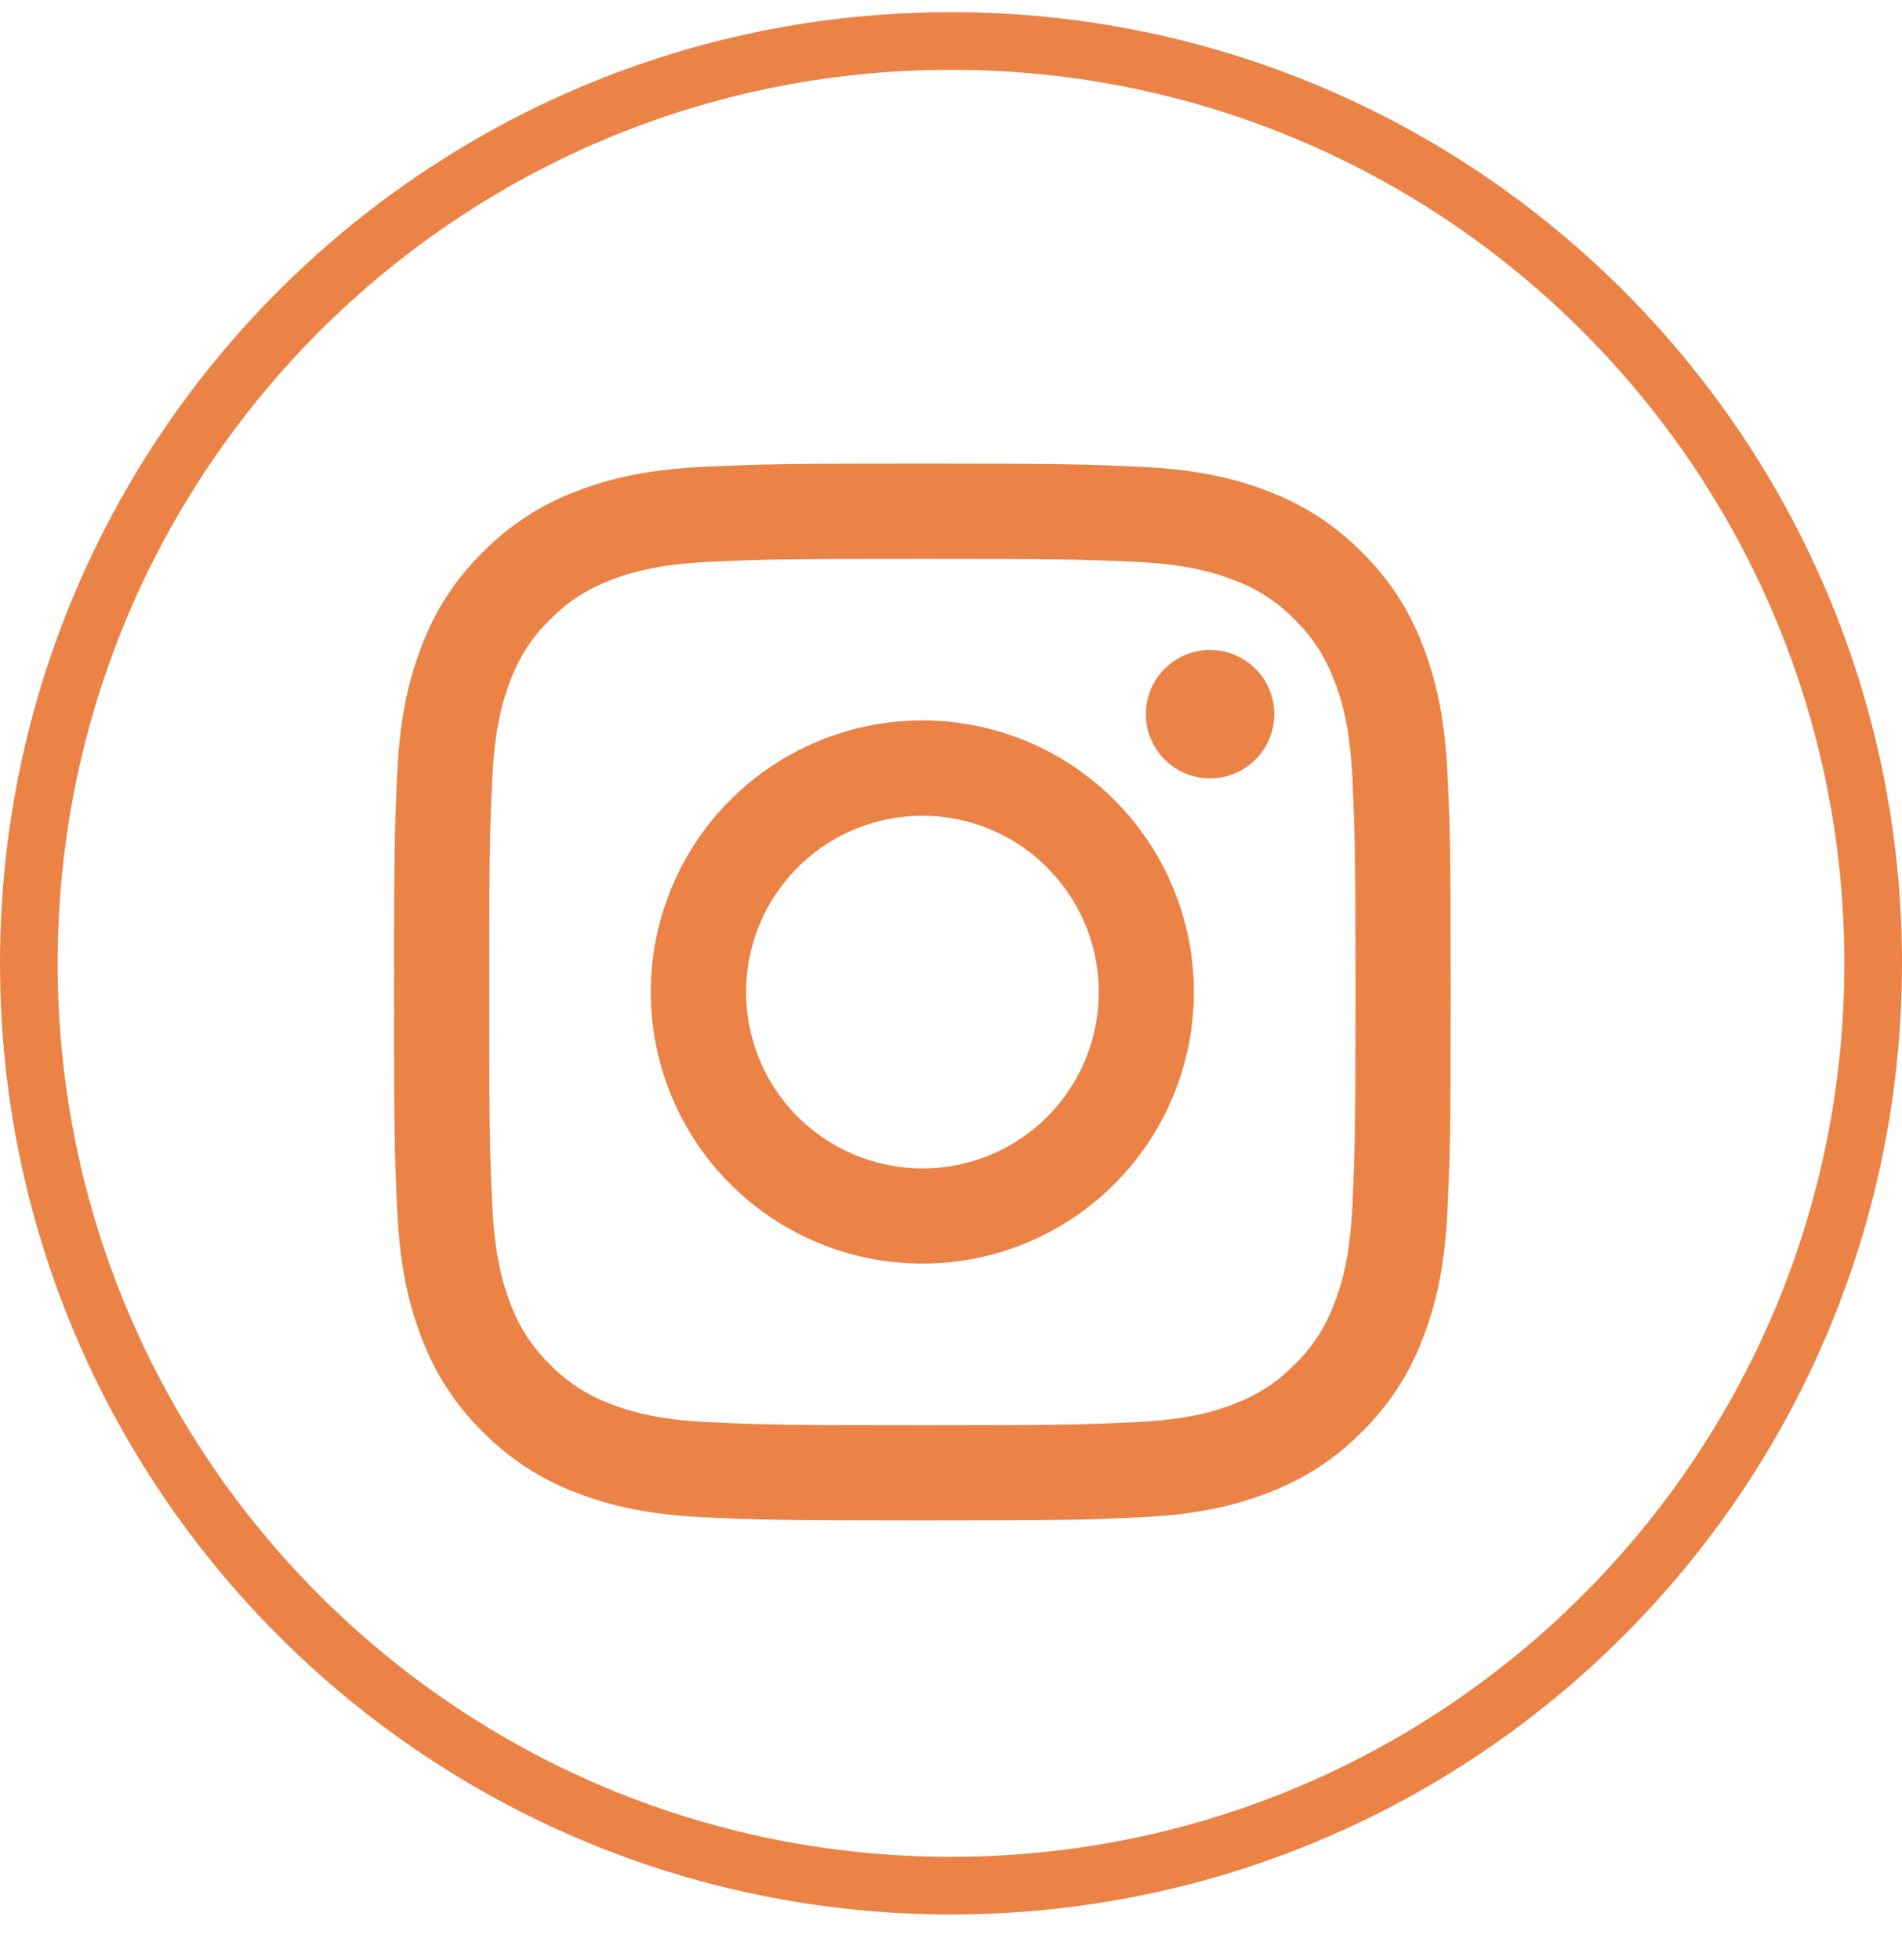 <svg width="33" height="34" viewBox="0 0 33 34" fill="none" xmlns="http://www.w3.org/2000/svg">
<path d="M32.5 16.712C32.5 25.549 25.337 32.713 16.5 32.713C7.663 32.713 0.5 25.549 0.5 16.712C0.5 7.875 7.663 0.711 16.5 0.711C25.337 0.711 32.5 7.875 32.5 16.712Z" stroke="#EB8347"/>
<path fill-rule="evenodd" clip-rule="evenodd" d="M12.223 8.098C13.201 8.053 13.513 8.043 16.003 8.043C18.493 8.043 18.804 8.054 19.781 8.098C20.758 8.142 21.424 8.298 22.008 8.524C22.618 8.755 23.173 9.116 23.631 9.582C24.098 10.04 24.458 10.593 24.688 11.205C24.914 11.788 25.069 12.455 25.114 13.43C25.159 14.409 25.169 14.721 25.169 17.21C25.169 19.701 25.158 20.012 25.114 20.99C25.07 21.965 24.914 22.631 24.688 23.215C24.458 23.827 24.097 24.381 23.631 24.839C23.173 25.306 22.618 25.666 22.008 25.896C21.424 26.123 20.758 26.278 19.783 26.323C18.804 26.368 18.493 26.378 16.003 26.378C13.513 26.378 13.201 26.367 12.223 26.323C11.248 26.278 10.582 26.123 9.998 25.896C9.387 25.666 8.832 25.305 8.374 24.839C7.908 24.381 7.547 23.827 7.317 23.216C7.091 22.632 6.936 21.966 6.891 20.991C6.846 20.011 6.836 19.7 6.836 17.21C6.836 14.72 6.847 14.408 6.891 13.432C6.935 12.455 7.091 11.788 7.317 11.205C7.547 10.593 7.909 10.039 8.375 9.581C8.833 9.115 9.386 8.754 9.998 8.524C10.581 8.298 11.248 8.143 12.223 8.098H12.223ZM19.707 9.748C18.74 9.704 18.45 9.695 16.003 9.695C13.555 9.695 13.265 9.704 12.298 9.748C11.404 9.789 10.919 9.938 10.596 10.064C10.168 10.231 9.863 10.428 9.542 10.749C9.238 11.045 9.004 11.405 8.857 11.803C8.731 12.127 8.582 12.612 8.541 13.506C8.497 14.473 8.488 14.763 8.488 17.21C8.488 19.658 8.497 19.948 8.541 20.915C8.582 21.809 8.731 22.294 8.857 22.617C9.003 23.015 9.238 23.376 9.542 23.672C9.838 23.976 10.198 24.21 10.596 24.357C10.919 24.483 11.404 24.632 12.298 24.672C13.265 24.717 13.554 24.726 16.003 24.726C18.451 24.726 18.74 24.717 19.707 24.672C20.601 24.632 21.086 24.483 21.409 24.357C21.837 24.19 22.143 23.992 22.463 23.672C22.768 23.376 23.002 23.015 23.148 22.617C23.274 22.294 23.423 21.809 23.464 20.915C23.508 19.948 23.518 19.658 23.518 17.21C23.518 14.763 23.508 14.473 23.464 13.506C23.423 12.612 23.274 12.127 23.148 11.803C22.982 11.376 22.784 11.07 22.463 10.749C22.168 10.445 21.807 10.211 21.409 10.064C21.086 9.938 20.601 9.789 19.707 9.748ZM14.832 20.036C15.486 20.308 16.214 20.345 16.892 20.14C17.57 19.935 18.155 19.501 18.549 18.912C18.942 18.323 19.119 17.616 19.049 16.911C18.979 16.206 18.667 15.548 18.165 15.048C17.845 14.728 17.459 14.483 17.033 14.331C16.607 14.179 16.153 14.123 15.703 14.167C15.253 14.212 14.819 14.355 14.431 14.588C14.043 14.82 13.712 15.136 13.46 15.512C13.209 15.888 13.044 16.315 12.978 16.762C12.912 17.209 12.945 17.666 13.076 18.098C13.207 18.531 13.433 18.929 13.736 19.264C14.04 19.599 14.414 19.863 14.832 20.036ZM12.671 13.878C13.108 13.441 13.628 13.094 14.2 12.857C14.771 12.62 15.384 12.498 16.003 12.498C16.621 12.498 17.234 12.62 17.806 12.857C18.377 13.094 18.897 13.441 19.334 13.878C19.772 14.316 20.119 14.835 20.356 15.407C20.592 15.979 20.714 16.591 20.714 17.21C20.714 17.829 20.592 18.442 20.356 19.014C20.119 19.585 19.772 20.105 19.334 20.542C18.451 21.426 17.252 21.922 16.003 21.922C14.753 21.922 13.555 21.426 12.671 20.542C11.787 19.659 11.291 18.46 11.291 17.21C11.291 15.961 11.787 14.762 12.671 13.878ZM21.759 13.2C21.868 13.098 21.954 12.975 22.015 12.838C22.075 12.702 22.107 12.555 22.109 12.406C22.111 12.257 22.083 12.109 22.027 11.971C21.971 11.832 21.888 11.707 21.783 11.602C21.677 11.496 21.552 11.413 21.414 11.357C21.276 11.301 21.128 11.273 20.979 11.275C20.829 11.277 20.682 11.31 20.546 11.37C20.41 11.43 20.287 11.517 20.184 11.625C19.985 11.836 19.877 12.116 19.881 12.406C19.885 12.696 20.002 12.972 20.207 13.177C20.412 13.382 20.689 13.499 20.979 13.504C21.268 13.508 21.548 13.399 21.759 13.2Z" fill="#EB8347"/>
</svg>
